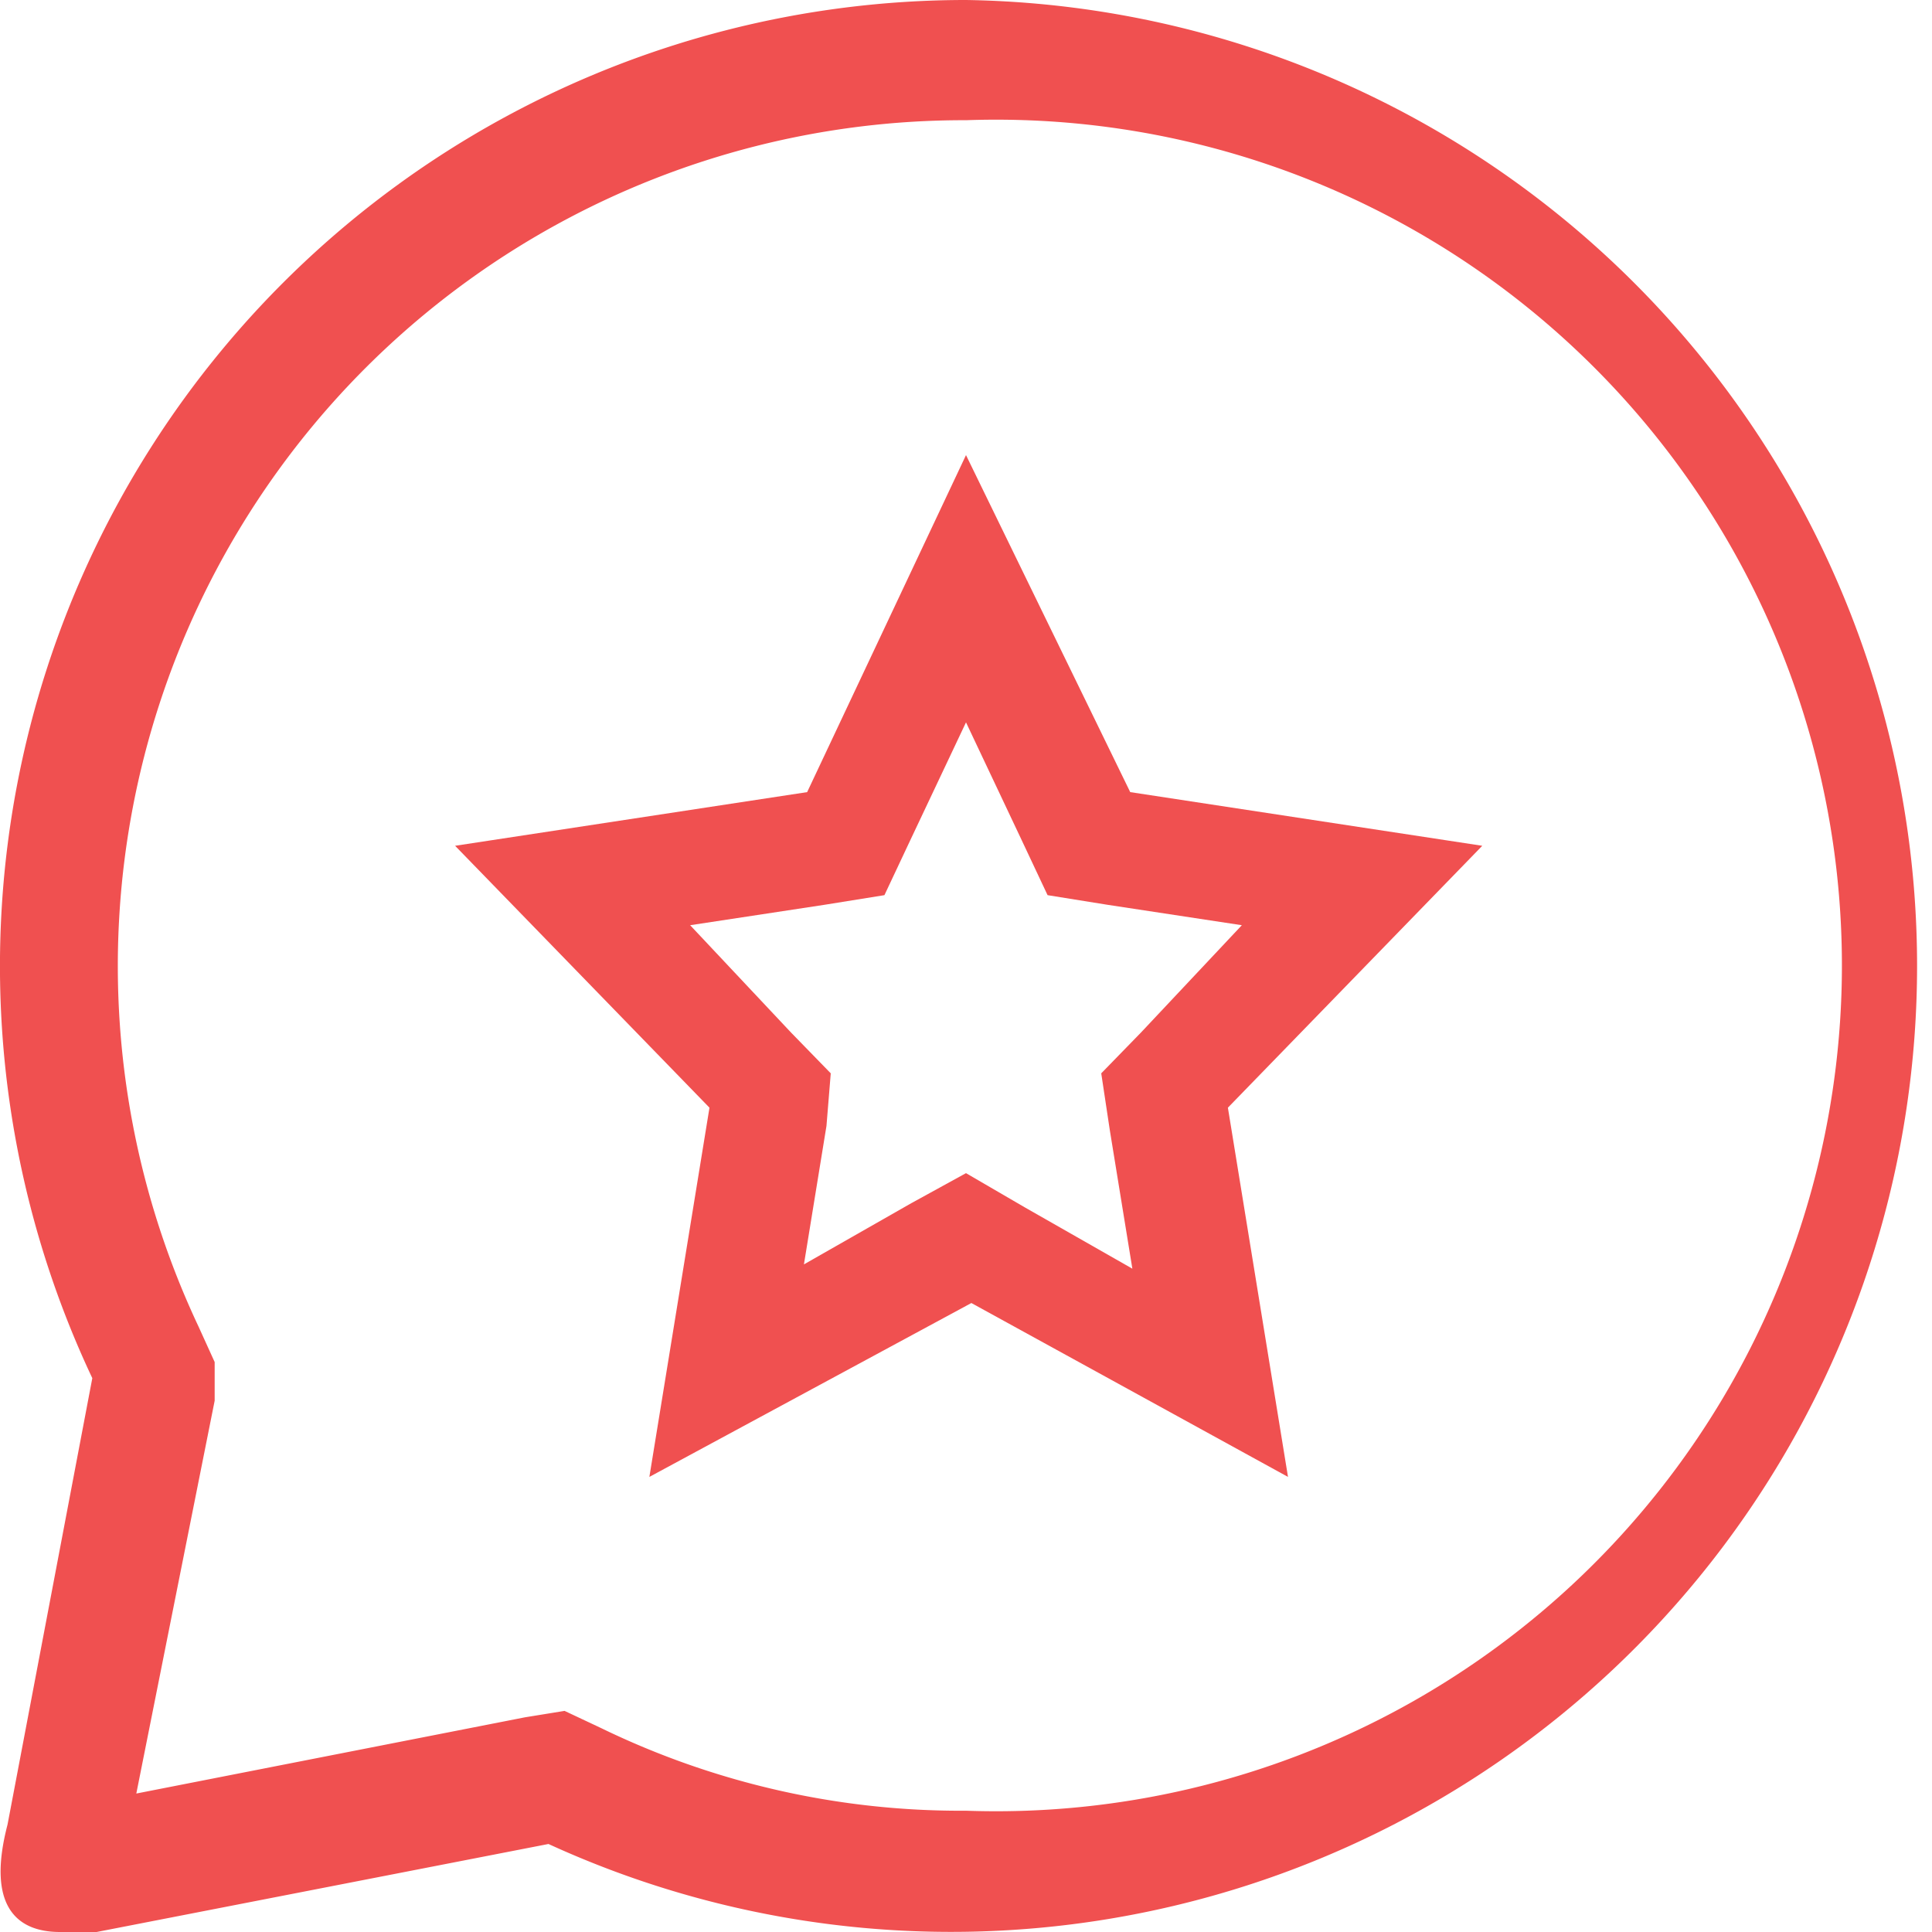 <svg xmlns="http://www.w3.org/2000/svg" viewBox="0 0 18 18"><defs><style>.cls-1{fill:#f05050;}</style></defs><title>review2</title><g id="Layer_91" data-name="Layer 91"><path class="cls-1" d="M10,2.12a7.88,7.88,0,1,1,0,15.75,7.66,7.66,0,0,1-3.4-.77l-.34-.16L5.89,17l-3.62.71L3,14.05,3,13.69l-.15-.33A7.88,7.88,0,0,1,10,2.12M10,1A9,9,0,0,0,1.86,13.84L1.07,18c-.19.73.06,1,.49,1a2.23,2.23,0,0,0,.34,0l4.21-.82A9,9,0,1,0,10,1Z" transform="translate(-1 -1)"/><path class="cls-1" d="M10,7.73l.52,1.1.24.51.56.09,1.25.19-.94,1-.37.38.08.53.21,1.29-1-.57L10,11.93l-.51.28-1,.57.21-1.29L8.74,11l-.37-.38-.94-1,1.25-.19.56-.09.24-.51L10,7.73m0-2.49L8.52,8.38l-3.28.5,2.37,2.44-.56,3.44,3-1.62L13,14.76l-.56-3.44,2.37-2.44-3.28-.5L10,5.24Z" transform="translate(-1 -1)"/></g></svg>